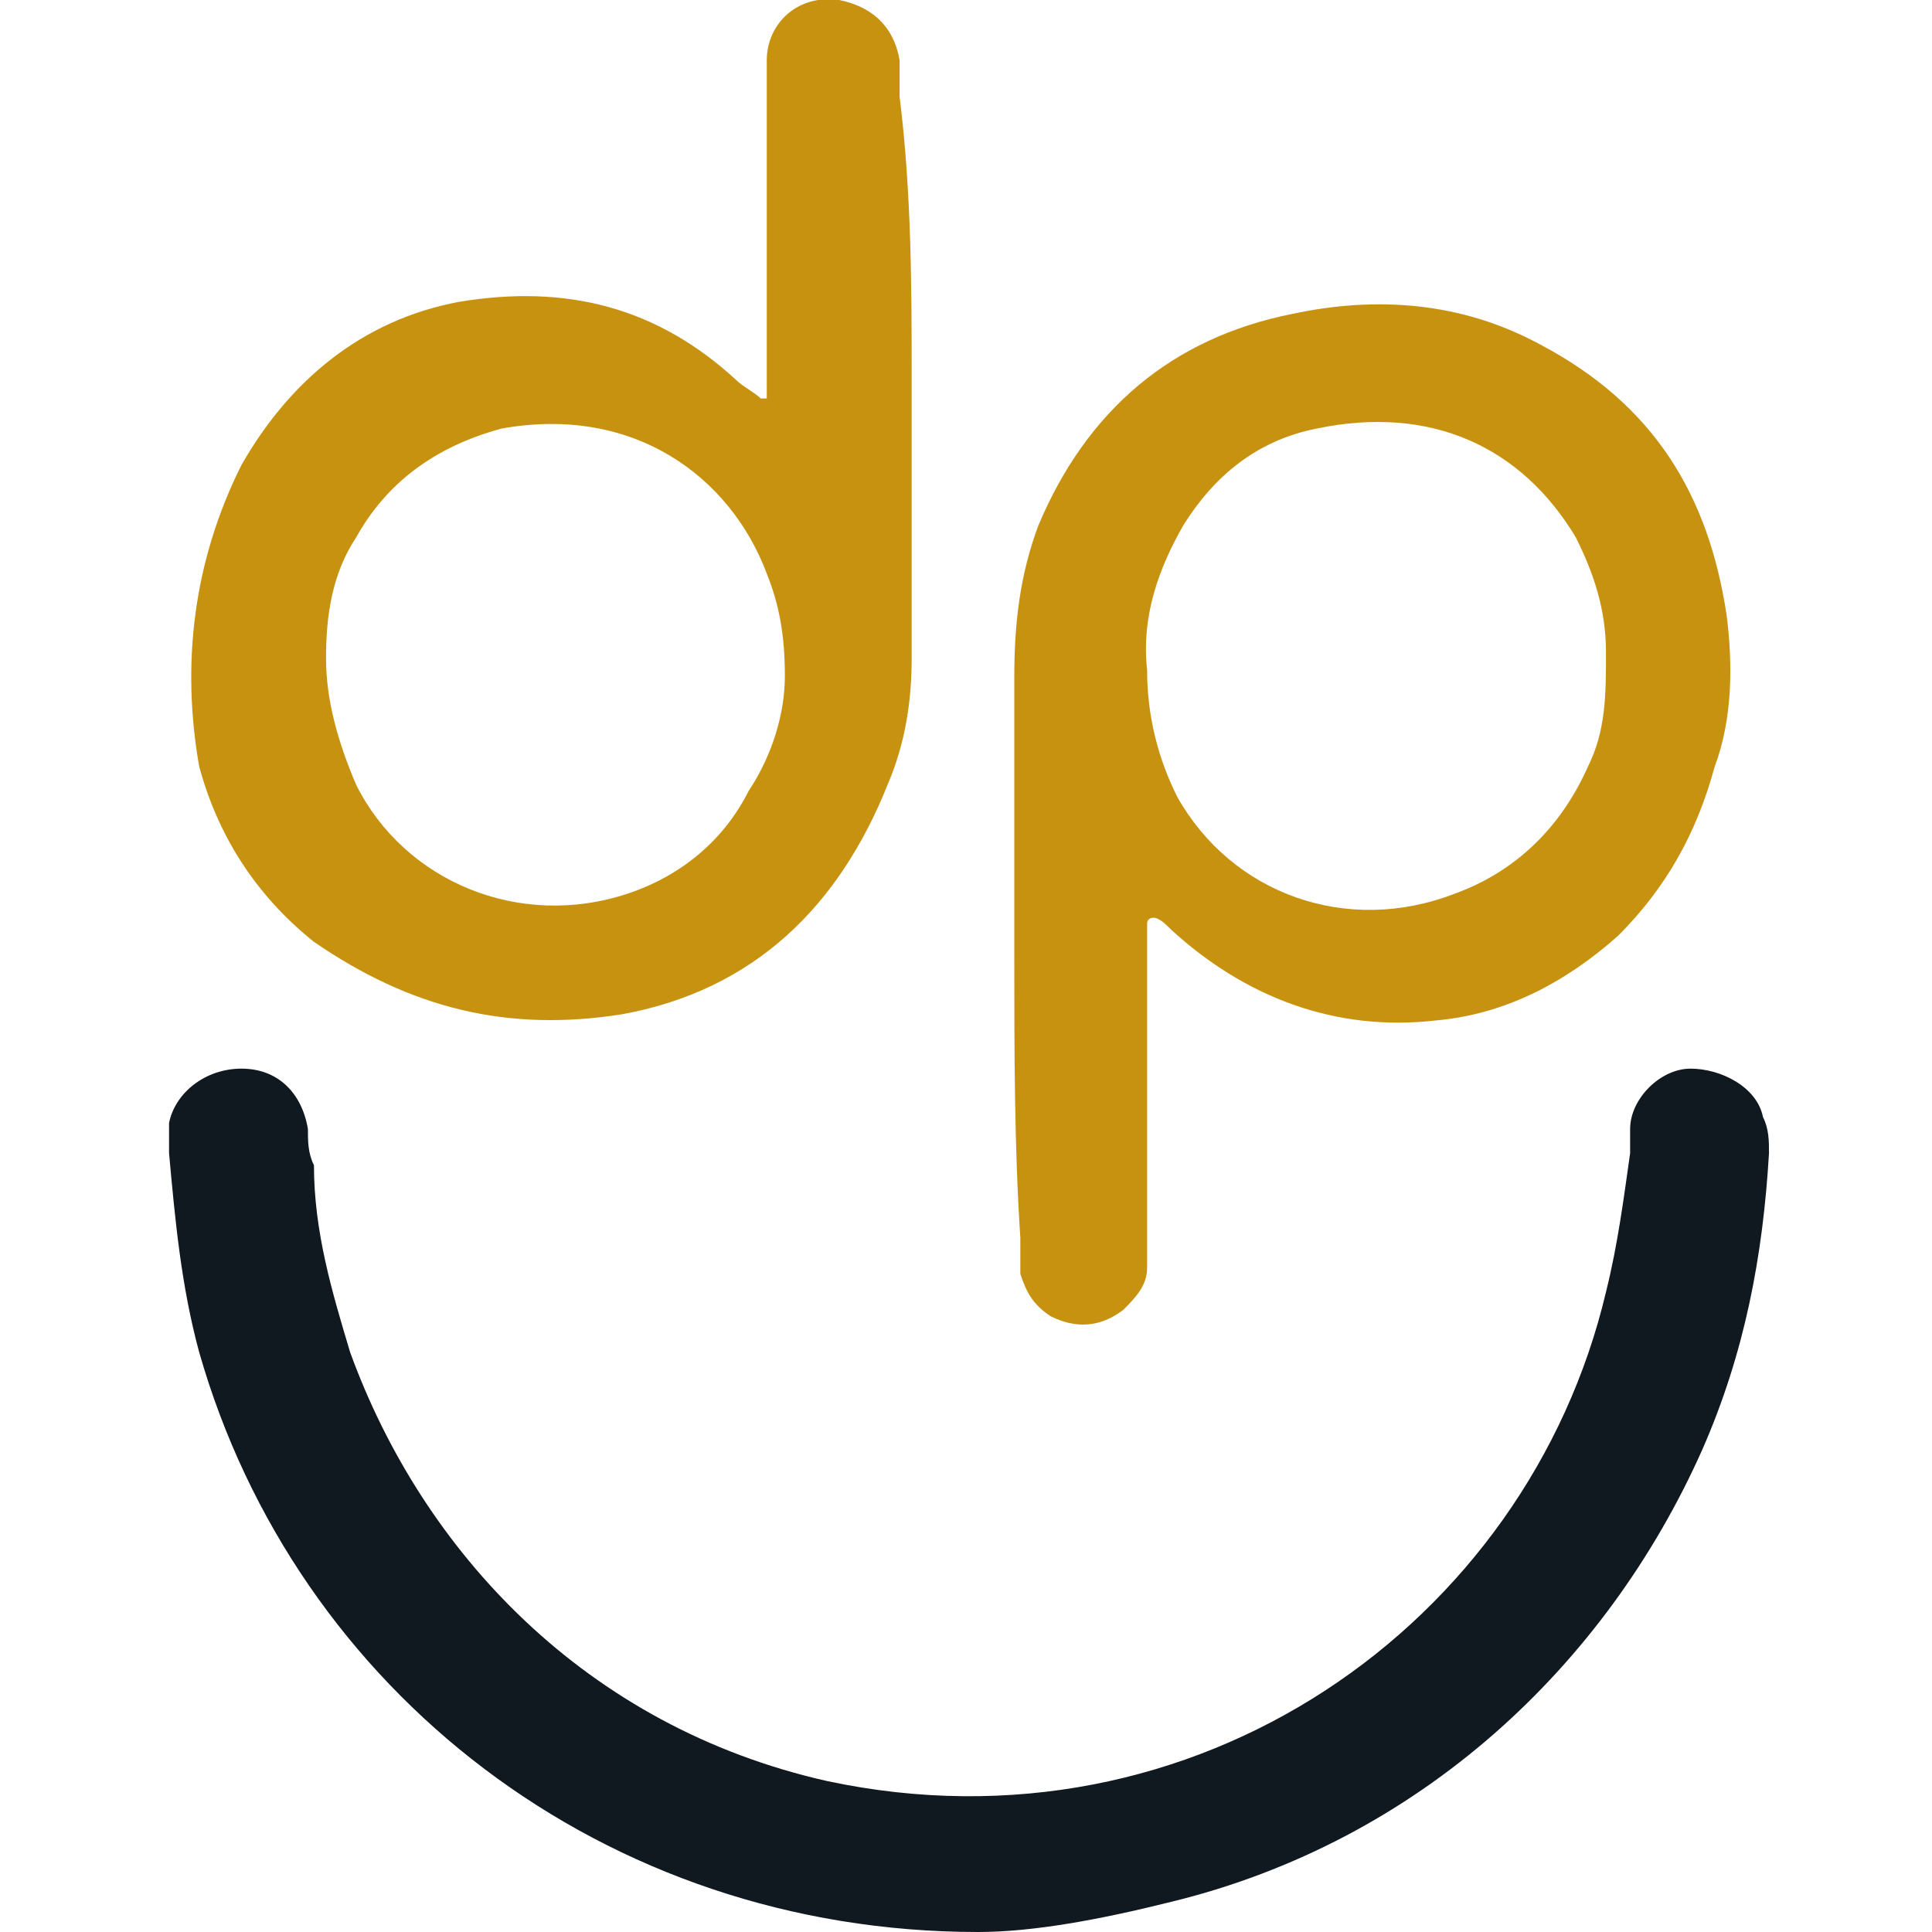 <?xml version="1.0" encoding="utf-8"?>
<!-- Generator: Adobe Illustrator 24.0.2, SVG Export Plug-In . SVG Version: 6.00 Build 0)  -->
<svg version="1.1" id="Capa_1" xmlns="http://www.w3.org/2000/svg" xmlns:xlink="http://www.w3.org/1999/xlink" x="0px" y="0px"
	 viewBox="0 0 32 32" style="enable-background:new 0 0 32 32;" xml:space="preserve">
<style type="text/css">
	.st0{fill:#101820;}
	.st1{fill:#c89211;}
</style>
<g>
	<path class="st0" d="M16.2,32C10,32,4.9,28,3.3,22.4c-0.3-1.1-0.4-2.2-0.5-3.3c0-0.2,0-0.4,0-0.5c0.1-0.5,0.6-0.9,1.2-0.9
		s1,0.4,1.1,1c0,0.2,0,0.4,0.1,0.6c0,1.1,0.3,2.1,0.6,3.1c1.2,3.3,3.9,6.2,7.9,7.1c6.1,1.3,11.6-2.6,12.9-8.1
		c0.2-0.8,0.3-1.6,0.4-2.3c0-0.1,0-0.3,0-0.4c0-0.5,0.5-1,1-1c0.5,0,1.1,0.3,1.2,0.8c0.1,0.2,0.1,0.4,0.1,0.6
		c-0.1,1.7-0.4,3.3-1.1,4.9c-1.6,3.6-4.7,6.5-8.8,7.5C18.2,31.8,17.1,32,16.2,32z"/>
	<path class="st1" d="M15.1,6.3c0,1.5,0,3.1,0,4.6c0,0.7-0.1,1.4-0.4,2.1c-0.8,2-2.2,3.4-4.4,3.8c-1.9,0.3-3.5-0.1-5.1-1.2
		c-1-0.8-1.6-1.8-1.9-2.9C3,11,3.2,9.3,4,7.7c0.8-1.4,2-2.4,3.6-2.7c1.8-0.3,3.3,0.1,4.6,1.3c0.1,0.1,0.3,0.2,0.4,0.3h0.1
		c0,0,0,0,0-0.1c0-0.2,0-0.4,0-0.5c0-1.5,0-3,0-4.5c0-0.2,0-0.4,0-0.5c0-0.6,0.5-1.1,1.2-1c0.5,0.1,0.9,0.4,1,1c0,0.2,0,0.4,0,0.6
		C15.1,3.2,15.1,4.8,15.1,6.3L15.1,6.3z M13,11.2c0-0.7-0.1-1.2-0.3-1.7c-0.6-1.6-2.2-2.8-4.4-2.4C7.2,7.4,6.4,8,5.9,8.9
		c-0.4,0.6-0.5,1.3-0.5,2c0,0.7,0.2,1.4,0.5,2.1c0.8,1.6,2.7,2.4,4.5,1.8c0.9-0.3,1.6-0.9,2-1.7C12.8,12.5,13,11.8,13,11.2z"/>
	<path class="st1" d="M16.8,15.8c0-1.5,0-3.1,0-4.6c0-0.9,0.1-1.7,0.4-2.5c0.8-1.9,2.2-3.1,4.2-3.5c1.4-0.3,2.8-0.2,4.1,0.5
		c1.9,1,2.8,2.5,3.1,4.5c0.1,0.8,0.1,1.7-0.2,2.5c-0.3,1.1-0.8,2-1.6,2.8c-0.9,0.8-1.9,1.3-3,1.4c-1.7,0.2-3.2-0.4-4.4-1.5
		c-0.1-0.1-0.2-0.2-0.3-0.2c0,0-0.1,0-0.1,0.1c0,0.2,0,0.3,0,0.4c0,1.6,0,3.1,0,4.7c0,0.2,0,0.4,0,0.6c0,0.3-0.2,0.5-0.4,0.7
		c-0.4,0.3-0.8,0.3-1.2,0.1c-0.3-0.2-0.4-0.4-0.5-0.7c0-0.2,0-0.4,0-0.6C16.8,19,16.8,17.4,16.8,15.8z M19,11.1
		c0,0.8,0.2,1.5,0.5,2.1c0.9,1.6,2.8,2.3,4.6,1.6c1.1-0.4,1.8-1.2,2.2-2.1c0.3-0.6,0.3-1.2,0.3-1.9c0-0.7-0.2-1.3-0.5-1.9
		c-0.9-1.5-2.4-2.2-4.3-1.8c-1,0.2-1.7,0.8-2.2,1.6C19.2,9.4,18.9,10.2,19,11.1z"/>
</g>
</svg>
